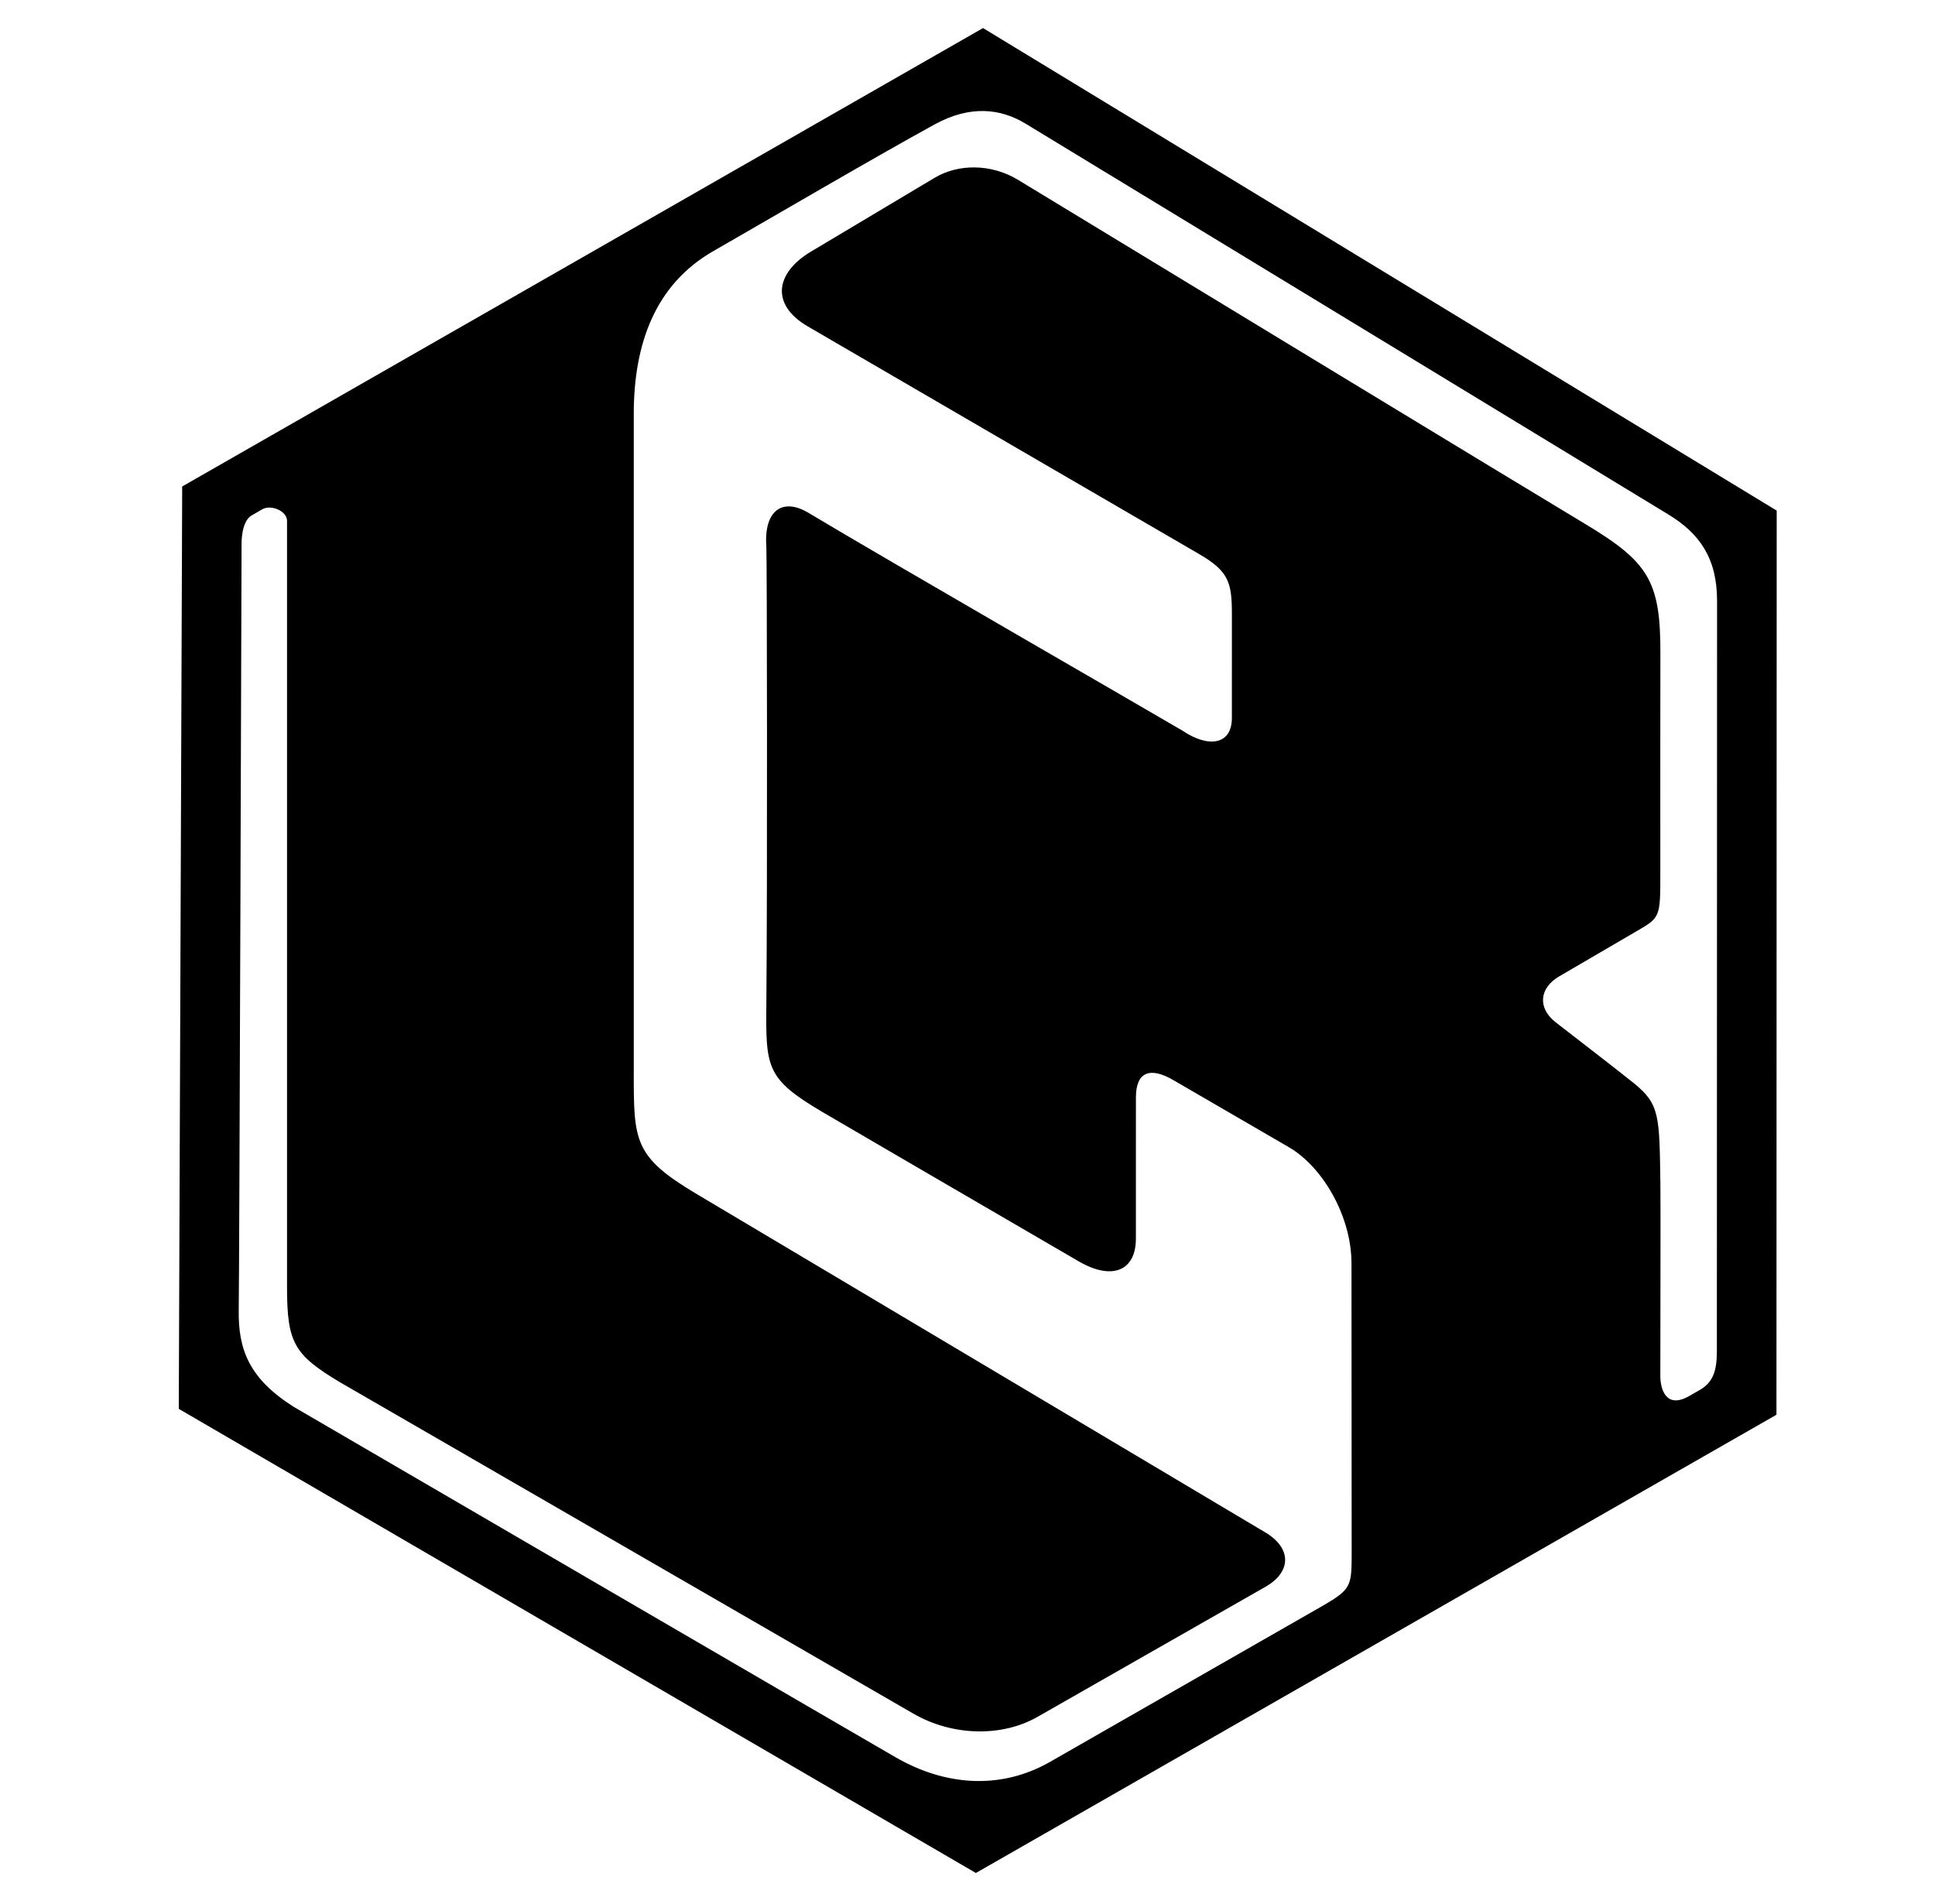 
<svg version="1.1" id="Layer_1" xmlns="http://www.w3.org/2000/svg" xmlns:xlink="http://www.w3.org/1999/xlink" x="0px" y="0px"
	width="813px" height="800px" viewBox="0 0 813 800" style="enable-background:new 0 0 813 800;" xml:space="preserve">
<path fill="currentColor" d="M413.029,11.792L76.549,204.401l-1.435,387.546L410.02,786.964l336.369-192.545l0.102-379.883
	L413.029,11.792z M714.207,583.989c-1.279,0.732-2.775,1.589-4.52,2.588c-9.634,5.516-12.097-2.801-12.09-8.436
	c0.036-30.669,0.123-73.593,0.025-80.455c-0.411-28.802-0.193-33.682-11.089-42.519c-4.803-3.895-20.933-16.387-32.857-25.596
	c-7.707-5.951-7.019-14.406,1.412-19.328c11.549-6.74,26.458-15.444,32.28-18.842c10.073-5.879,10.255-5.643,10.22-24.421
	c-0.057-29.909,0.033-86.224,0.033-92.018c0.122-30.881-4.886-38.81-31.97-55.038C643.224,206.487,482.386,108.771,427.76,75.578
	c-11.337-6.889-25.211-6.755-34.986-0.922c-17.12,10.215-42.413,25.308-51.993,31.024c-15.051,8.98-17.121,22.311-1.361,31.485
	c49.711,28.937,154.142,89.718,163.917,95.345c12.875,7.412,14.247,12.002,14.247,25.564c0,11.893-0.002,43.491-0.002,43.491
	c0,11.685-10.133,12.624-20.702,5.466c-11.593-6.867-123.708-71.481-157.225-91.565c-10.92-6.544-18.745-0.91-17.676,14.113
	c0.286,4.013,0.463,141.901,0.012,191.813c-0.246,27.172-0.246,31.762,23.398,45.745c7.689,4.547,71.912,41.932,107.807,62.82
	c14.259,8.298,24.05,3.817,24.054-9.46c0.006-22.046,0.015-52.644,0.015-59.414c0-10.85,6.053-12.869,15.614-7.321
	c5.478,3.178,29.268,16.993,48.596,28.216c14.416,8.37,26.354,29.223,26.359,48.796c0.016,43.58,0.048,115.174,0.079,123.523
	c-0.059,11.999-0.581,13.668-11.79,20.183c-8.471,4.849-74.905,42.877-115.181,65.931c-21.129,11.955-44.344,9.606-64.452-1.947
	c-16.398-9.421-189.8-110.475-253.22-147.438c-18.631-11.844-23.227-24.051-22.964-40.639c0.264-16.588,1.193-322.059,1.193-322.059
	s-0.199-9.206,4.223-11.758c4.422-2.551,2.996-1.718,4.422-2.551c3.766-2.202,10.456,0.752,10.456,4.762
	c0,76.969,0,305.033,0,322.008c0,23.37,2.921,28.378,22.039,39.864c19.167,11.078,176.778,102.173,241.068,139.33
	c16.735,9.672,37.487,9.784,52.129,1.426c33.926-19.368,90.939-51.914,95.918-54.728c9.914-5.603,11.687-15.201,0.634-22.367
	c-10.933-6.505-174.985-104.135-239.925-142.783c-26.182-15.582-26.182-22.191-26.182-50.986c0-18.409,0-190.072,0-276.572
	c0-29.677,9.097-54.539,33.489-68.501c19.373-11.089,68.973-40.118,93.034-53.255c14.801-8.081,27.543-6.661,38.044-0.292
	c47.446,28.78,258.236,157.053,269.99,164.159c13.179,7.966,20.604,18.397,20.6,36.342c-0.004,15.804-0.067,257.764-0.082,315.274
	C721.355,575.493,719.991,580.68,714.207,583.989z"/>
</svg>
